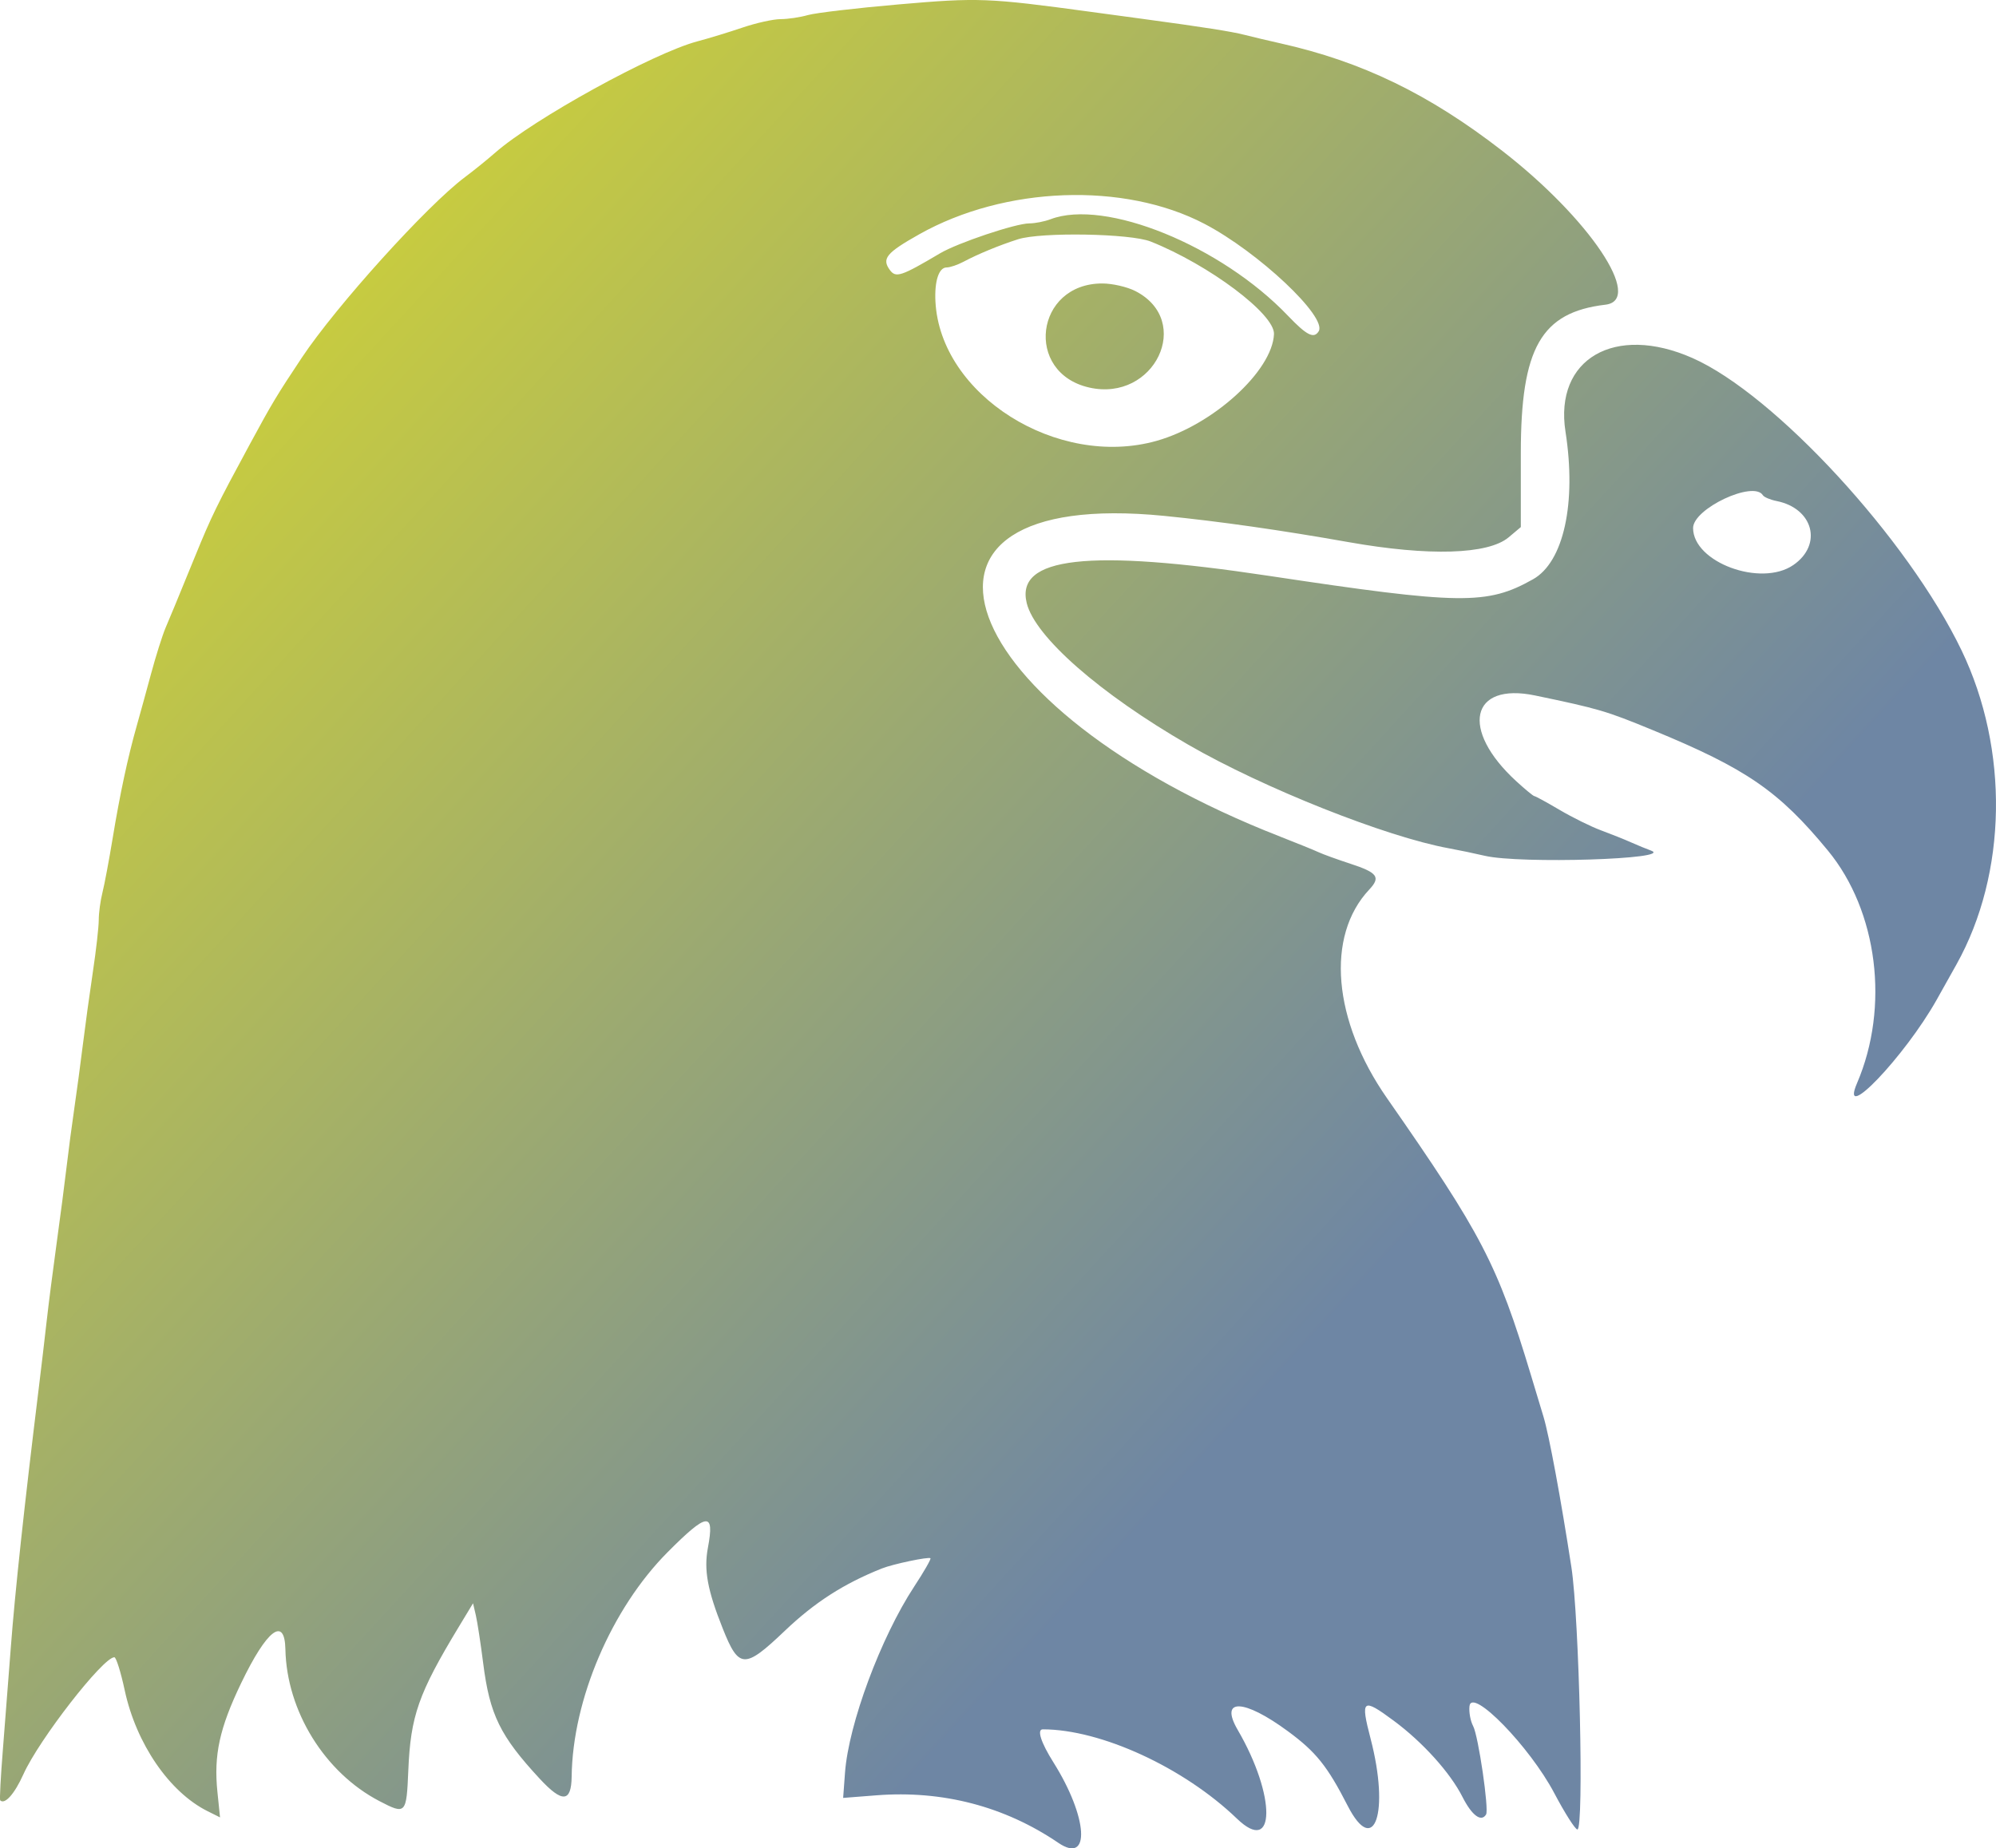 <?xml version="1.0" encoding="UTF-8" standalone="no"?>
<!-- Created with Inkscape (http://www.inkscape.org/) -->

<svg
   version="1.1"
   id="svg2"
   width="664.364"
   height="615.319"
   viewBox="0 0 664.364 615.319"
   xmlns:xlink="http://www.w3.org/1999/xlink"
   xmlns="http://www.w3.org/2000/svg"
   xmlns:svg="http://www.w3.org/2000/svg">
  <defs
     id="defs6">
    <linearGradient
       id="linearGradient904">
      <stop
         style="stop-color:#d1d335;stop-opacity:1;"
         offset="0.1"
         id="stop900" />
      <stop
         style="stop-color:#6e86a4;stop-opacity:1;"
         offset="0.69"
         id="stop902" />
    </linearGradient>
    <linearGradient
       xlink:href="#linearGradient904"
       id="linearGradient906"
       x1="14.049"
       y1="40.347"
       x2="672.844"
       y2="642.821"
       gradientUnits="userSpaceOnUse"
       spreadMethod="pad" />
  </defs>
  <g
     id="g8"
     transform="translate(-8.46,-33.633)">
    <path
       style="display:inline;fill:url(#linearGradient906);fill-opacity:1;stroke-width:1.333;stroke-dasharray:none"
       d="m 360.707,647.103 c -17.836,-12.12 -38.506,-17.522 -60.491,-15.81 l -11.117,0.866 0.621,-8.412 c 1.196,-16.21 11.904,-45.005 23.044,-61.967 3.225,-4.911 5.653,-9.14 5.394,-9.399 -0.574,-0.574 -12.463,1.924 -16.158,3.394 -12.652,5.035 -22.37,11.278 -32.321,20.763 -13.399,12.772 -15.283,12.704 -20.647,-0.751 -5.105,-12.803 -6.337,-19.517 -4.942,-26.935 2.269,-12.068 -0.176,-11.798 -13.394,1.481 -18.683,18.769 -31.644,49.066 -31.959,74.709 -0.106,8.626 -3.115,8.844 -10.598,0.767 -13.22,-14.269 -16.675,-21.322 -18.849,-38.475 -0.836,-6.6 -1.939,-13.792 -2.45,-15.983 l -0.93,-3.983 -4.827,7.983 c -13.343,22.067 -15.96,29.527 -16.717,47.649 -0.609,14.584 -0.819,14.806 -9.652,10.202 -18.171,-9.471 -30.841,-29.954 -31.259,-50.536 -0.226,-11.091 -6.174,-6.52 -14.752,11.333 -7.179,14.944 -9.13,23.899 -7.875,36.151 l 0.87,8.494 -4.149,-2.07 c -12.714,-6.342 -23.759,-22.461 -27.575,-40.242 -1.299,-6.05 -2.85,-11 -3.448,-11 -3.774,0 -25.118,27.464 -30.272,38.953 -2.932,6.534 -6.203,10.21 -7.729,8.685 -0.234,-0.234 0.174,-7.898 0.906,-17.031 0.732,-9.133 1.919,-24.406 2.637,-33.939 1.376,-18.275 4.484,-47.094 9.346,-86.667 0.811,-6.6 1.978,-16.5 2.593,-22 0.615,-5.5 2.114,-17.2 3.33,-26 1.216,-8.8 2.701,-20.2 3.299,-25.333 0.598,-5.133 1.748,-13.833 2.554,-19.333 0.806,-5.5 2.095,-15.1 2.863,-21.333 0.768,-6.233 2.27,-17.156 3.338,-24.273 1.067,-7.117 1.941,-14.847 1.941,-17.179 0,-2.331 0.549,-6.409 1.22,-9.06 0.671,-2.652 2.207,-10.821 3.413,-18.155 2.4,-14.589 5.06,-27.017 7.989,-37.333 1.041,-3.667 3.187,-11.467 4.768,-17.333 1.581,-5.867 3.756,-12.767 4.833,-15.333 1.077,-2.567 2.46,-5.867 3.073,-7.333 0.614,-1.467 3.69,-8.967 6.836,-16.667 5.414,-13.252 7.173,-16.852 18.096,-37.041 7.432,-13.737 9.042,-16.418 17.388,-28.959 11.43,-17.176 41.765,-50.742 54.301,-60.087 2.888,-2.152 7.388,-5.79 10,-8.084 12.856,-11.289 52.746,-33.252 67.416,-37.118 3.667,-0.966 10.398,-3.022 14.958,-4.567 4.56,-1.546 10.264,-2.81 12.675,-2.81 2.411,0 6.48,-0.604 9.042,-1.342 2.562,-0.738 16.173,-2.34 30.246,-3.559 26.556,-2.301 29.655,-2.182 63.745,2.451 5.867,0.797 13.967,1.896 18,2.442 19.681,2.662 29.07,4.136 33.333,5.233 2.567,0.66 7.967,1.939 12,2.842 27.16,6.079 49.493,16.909 73.879,35.826 28.973,22.475 47.176,49.647 34.281,51.175 -21.411,2.536 -28.16,14.376 -28.16,49.4 v 24.631 l -4.039,3.399 c -6.84,5.755 -26.548,6.351 -53.294,1.612 -22.533,-3.993 -43.222,-6.939 -61.333,-8.734 -97.744,-9.69 -71.078,63.964 38.667,106.804 5.5,2.147 11.2,4.464 12.667,5.15 1.467,0.685 6.251,2.419 10.631,3.853 9.048,2.962 10.134,4.458 6.243,8.599 -14.526,15.462 -12.129,43.548 5.926,69.448 31.539,45.242 36.786,55.337 47.878,92.106 1.991,6.6 3.891,12.9 4.224,14 1.856,6.151 5.759,27.214 9.265,50 2.635,17.125 4.244,87.333 2.002,87.333 -0.727,0 -4.191,-5.444 -7.7,-12.098 -8.165,-15.486 -27.485,-35.319 -28.218,-28.968 -0.229,1.98 0.317,4.97 1.212,6.643 1.73,3.233 5.319,27.734 4.31,29.423 -1.597,2.672 -4.727,0.346 -7.863,-5.844 -4.103,-8.096 -13.205,-18.19 -22.853,-25.343 -10.457,-7.752 -11.157,-7.211 -7.724,5.971 6.397,24.56 1.238,39.647 -7.631,22.318 -6.756,-13.199 -10.54,-17.919 -19.873,-24.79 -14.772,-10.875 -22.921,-11.092 -16.719,-0.446 12.803,21.977 12.637,41.944 -0.246,29.545 -17.711,-17.046 -45.308,-29.745 -64.641,-29.745 -2.03,0 -0.624,4.373 3.529,10.974 11.517,18.31 12.476,34.171 1.621,26.795 z m 32.706,-466.705 c 18.78,-5.285 38.571,-23.283 39.089,-35.548 0.28,-6.637 -21.592,-23.057 -41.043,-30.811 -6.752,-2.692 -36.493,-3.2 -44.148,-0.754 -6.278,2.006 -13.268,4.89 -18.183,7.501 -1.946,1.034 -4.456,1.881 -5.577,1.881 -2.596,0 -4.084,4.517 -3.735,11.333 1.597,31.126 40.566,55.694 73.597,46.398 z M 371.033,162.653 C 349.286,157.753 352.984,128 375.34,128 c 3.378,0 8.307,1.133 11.047,2.54 19.318,9.918 6.367,37.007 -15.353,32.113 z m 76.348,-18.731 c 2.934,-4.747 -20.102,-26.416 -38.041,-35.785 -26.769,-13.98 -66.398,-12.532 -94.864,3.467 -11.012,6.189 -12.611,8.134 -9.812,11.933 1.977,2.684 3.768,2.087 16.669,-5.561 5.894,-3.494 25.219,-9.976 29.741,-9.976 1.88,0 5.056,-0.623 7.058,-1.384 18.161,-6.905 56.724,8.779 79.036,32.145 6.23,6.524 8.623,7.733 10.213,5.161 z m 179.193,250.292 c 10.885,-25.393 6.894,-57.278 -9.689,-77.414 -16.359,-19.864 -27.159,-27.288 -58.406,-40.149 -15.461,-6.364 -17.847,-7.065 -39.052,-11.488 -21.52,-4.488 -25.026,11.323 -6.321,28.504 2.994,2.75 5.727,5 6.073,5 0.346,0 4.122,2.061 8.391,4.581 4.269,2.519 10.462,5.579 13.762,6.799 3.3,1.22 7.8,3.02 10,4.001 2.2,0.981 5.2,2.215 6.667,2.744 7.955,2.867 -43.621,4.484 -55.333,1.735 -3.3,-0.775 -8.7,-1.9 -12,-2.501 -20.839,-3.796 -61.63,-20.017 -86.667,-34.464 -29.404,-16.967 -51.029,-35.921 -53.795,-47.151 -3.791,-15.393 20.464,-18.135 80.461,-9.096 64.089,9.656 72.739,9.769 88.067,1.155 10.187,-5.725 14.504,-25.366 10.8,-49.135 -3.775,-24.23 16.395,-35.935 42.25,-24.519 27.424,12.109 71.775,60.3 89.585,97.342 15.865,32.996 15.2,74.267 -1.685,104.51 -2.252,4.033 -5.234,9.358 -6.627,11.834 -10.616,18.862 -32.509,41.772 -26.482,27.713 z M 605.37,221.728 c 9.823,-6.771 6.665,-18.854 -5.568,-21.301 -2.122,-0.424 -4.181,-1.294 -4.575,-1.933 -3.092,-5.002 -23.227,4.462 -23.227,10.918 0,11.419 22.58,19.753 33.37,12.316 z"
       id="path898" />
  </g>
</svg>
